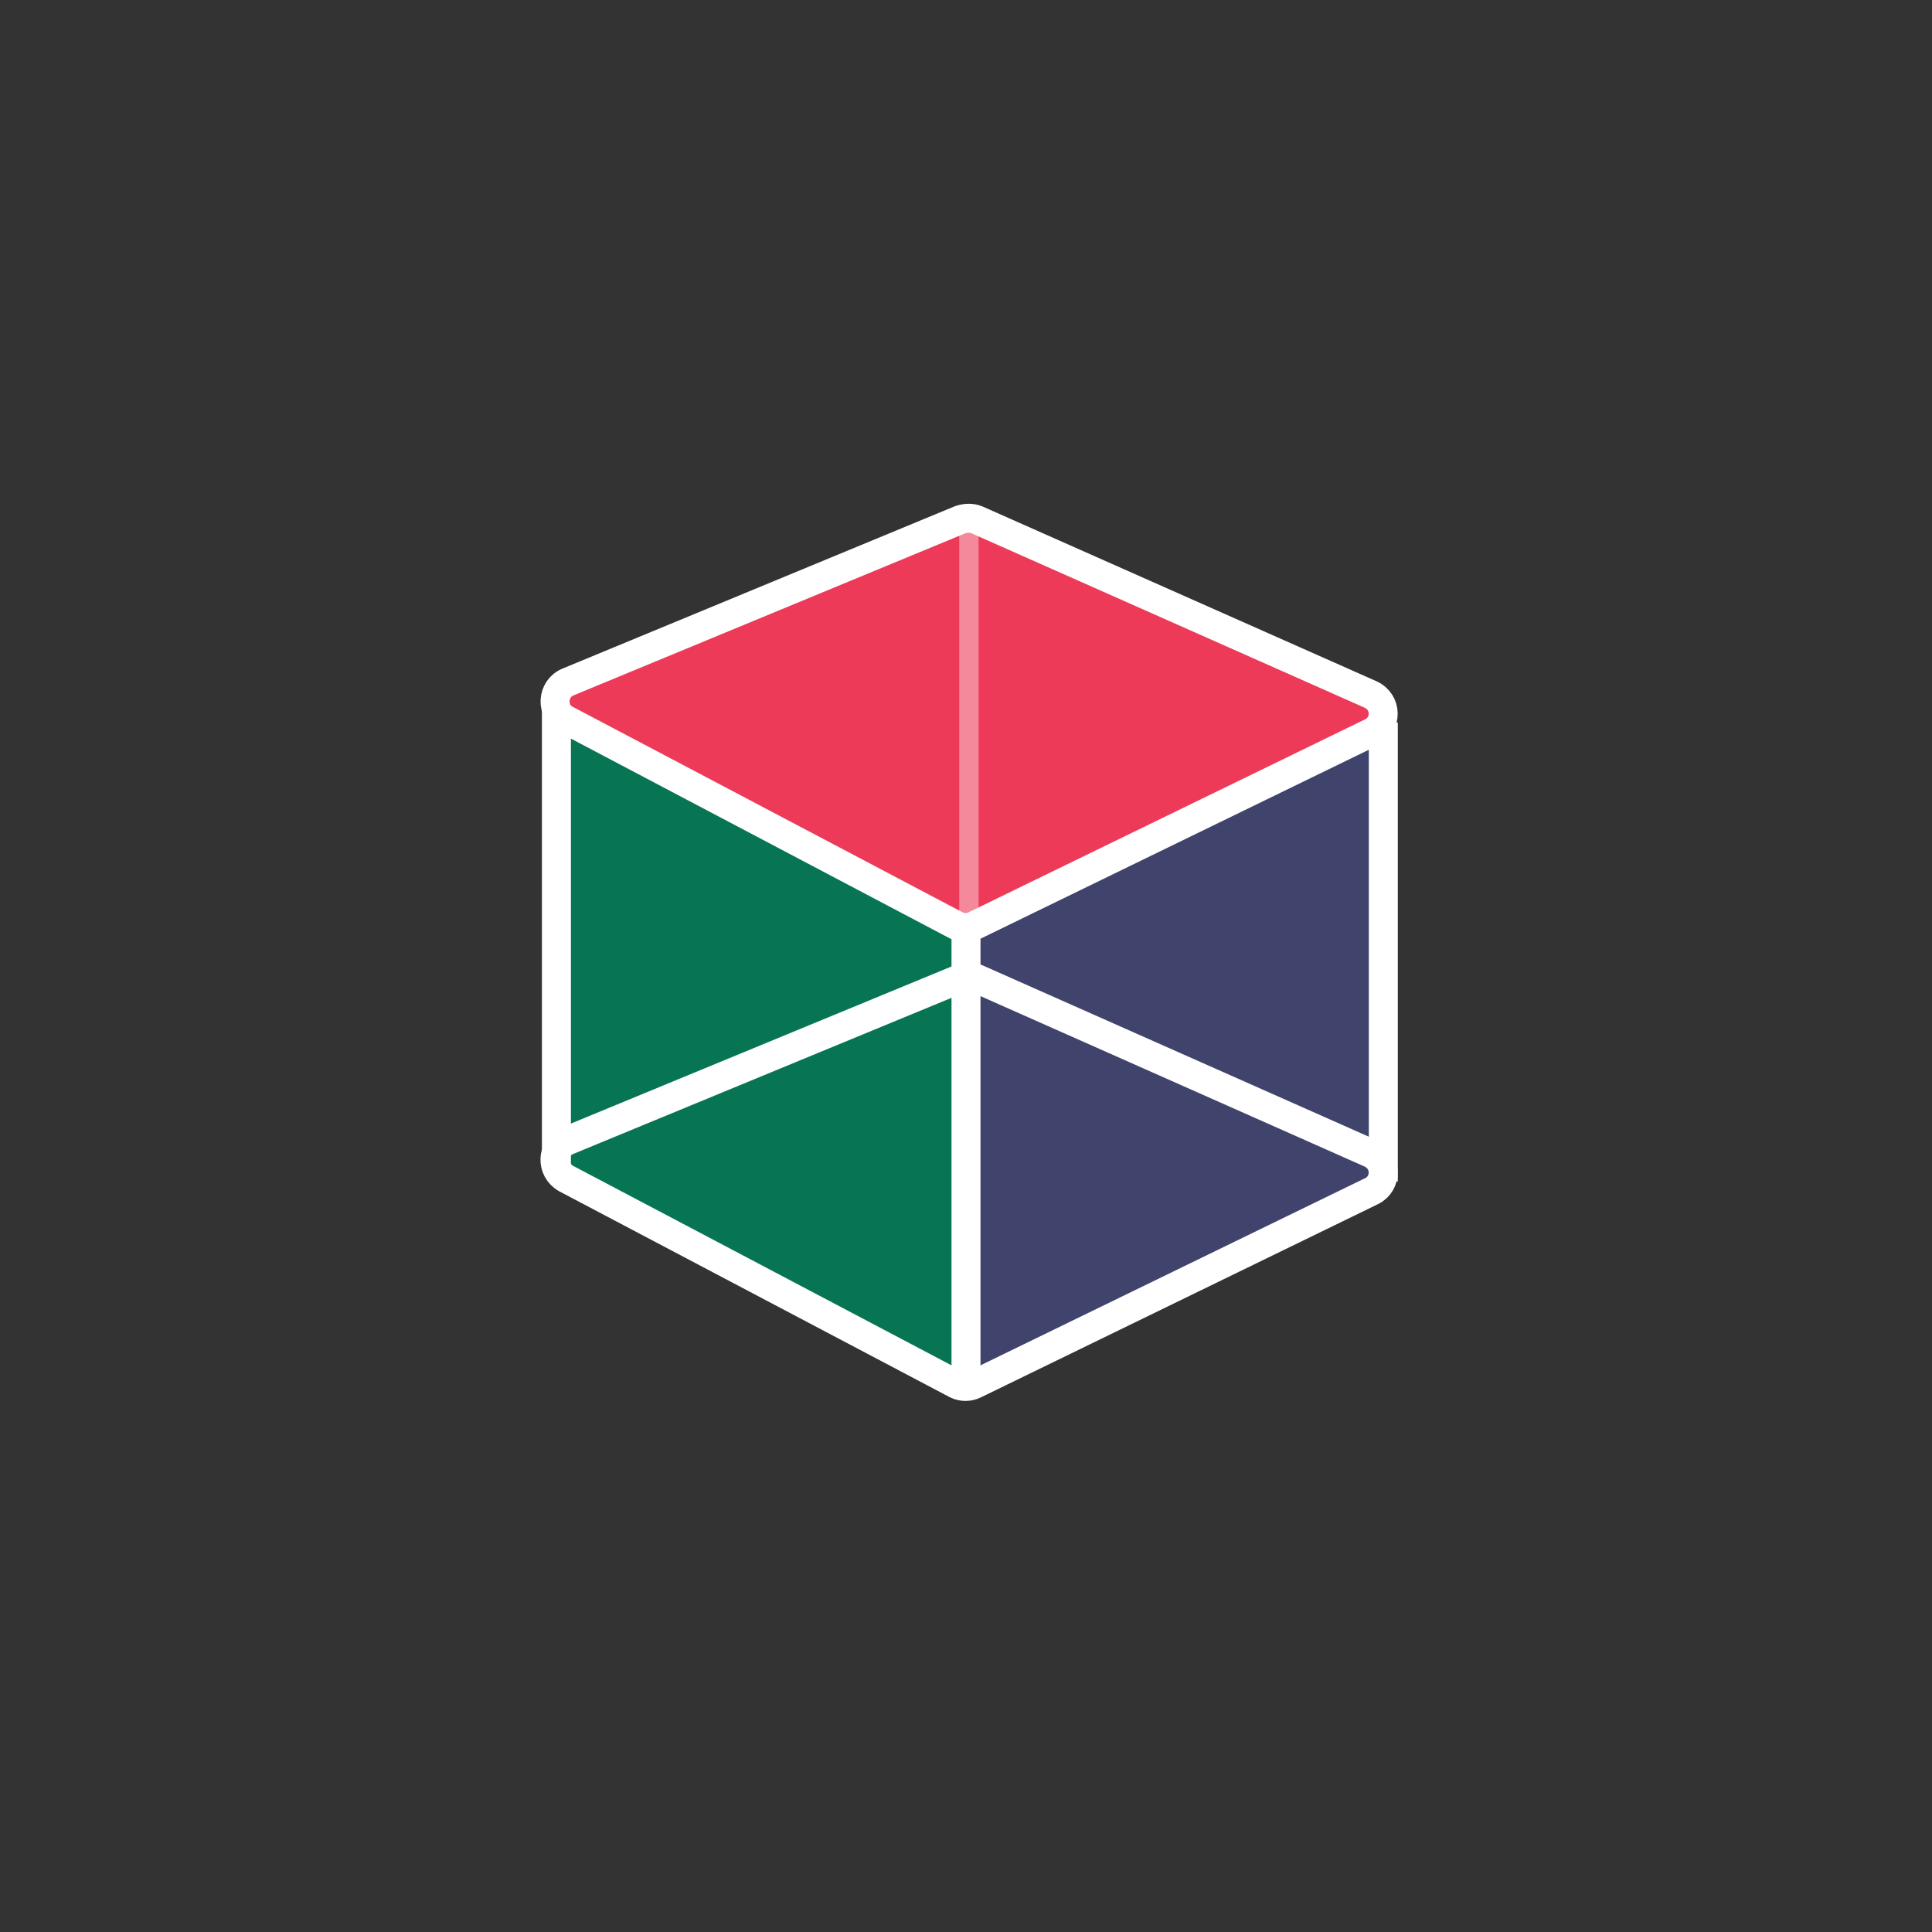 <?xml version="1.0" encoding="utf-8"?>
<!-- Generator: Adobe Illustrator 25.2.1, SVG Export Plug-In . SVG Version: 6.00 Build 0)  -->
<svg version="1.1" xmlns="http://www.w3.org/2000/svg" xmlns:xlink="http://www.w3.org/1999/xlink" x="0px" y="0px"
	 viewBox="0 0 200 200" style="enable-background:new 0 0 200 200;" xml:space="preserve">
<rect x="0" y="0" width="200" height="200" fill="#333333" stroke="none"/>
<style type="text/css">
	.st0{display:none;}
	.st1{fill:#1D417C;stroke:url(#SVGID_1_);stroke-miterlimit:10;}
	.st2{fill:#077553;}
	.st3{opacity:0.32;fill:#5C65E5;}
	.st4{fill:#ED3A58;}
	.st5{fill:none;stroke:#FFFFFF;stroke-width:3;stroke-miterlimit:10;}
	.st6{fill:#1D417C;stroke:#FFFFFF;stroke-width:3;stroke-miterlimit:10;}
	.st7{opacity:0.4;fill:#1D417C;stroke:#FFFFFF;stroke-width:2;stroke-miterlimit:10;}
</style>
<g id="Layer_2" class="st0">
	<radialGradient id="SVGID_1_" cx="100" cy="100" r="100.5" gradientUnits="userSpaceOnUse">
		<stop  offset="0" style="stop-color:#FFFFFF"/>
		<stop  offset="1" style="stop-color:#000000"/>
	</radialGradient>
	<rect class="st1" width="200" height="200"/>
</g>
<g id="Layer_4">
	<polygon class="st2" points="58,74 100.3,97.2 100,143.5 58,121.5 	"/>
	<polygon class="st3" points="143.2,75.4 143.2,122.3 100,143.5 100,96 	"/>
	<polygon class="st4" points="57.6,72.7 100,96 143.9,74 100.3,53.7 	"/>
</g>
<g id="Layer_3">
	<path class="st5" d="M58.6,74.5L99,95.8c0.6,0.3,1.3,0.3,1.9,0l41.1-20c1.6-0.8,1.6-3.1-0.1-3.9l-40.8-18.1c-0.5-0.2-1.1-0.2-1.7,0
		L58.8,70.6C57.1,71.3,57,73.7,58.6,74.5z"/>
	<path class="st5" d="M58.6,122L99,143.3c0.6,0.3,1.3,0.3,1.9,0l41.1-20c1.6-0.8,1.6-3.1-0.1-3.9l-40.8-18.1c-0.5-0.2-1.1-0.2-1.7,0
		l-40.7,16.8C57.1,118.8,57,121.1,58.6,122z"/>
	<line class="st6" x1="57.6" y1="73.5" x2="57.6" y2="121"/>
	<line class="st6" x1="100" y1="96" x2="100" y2="143.5"/>
	<line class="st7" x1="100.3" y1="53.7" x2="100.3" y2="101.1"/>
	<line class="st6" x1="143.2" y1="74.8" x2="143.2" y2="122.3"/>
</g>
</svg>
